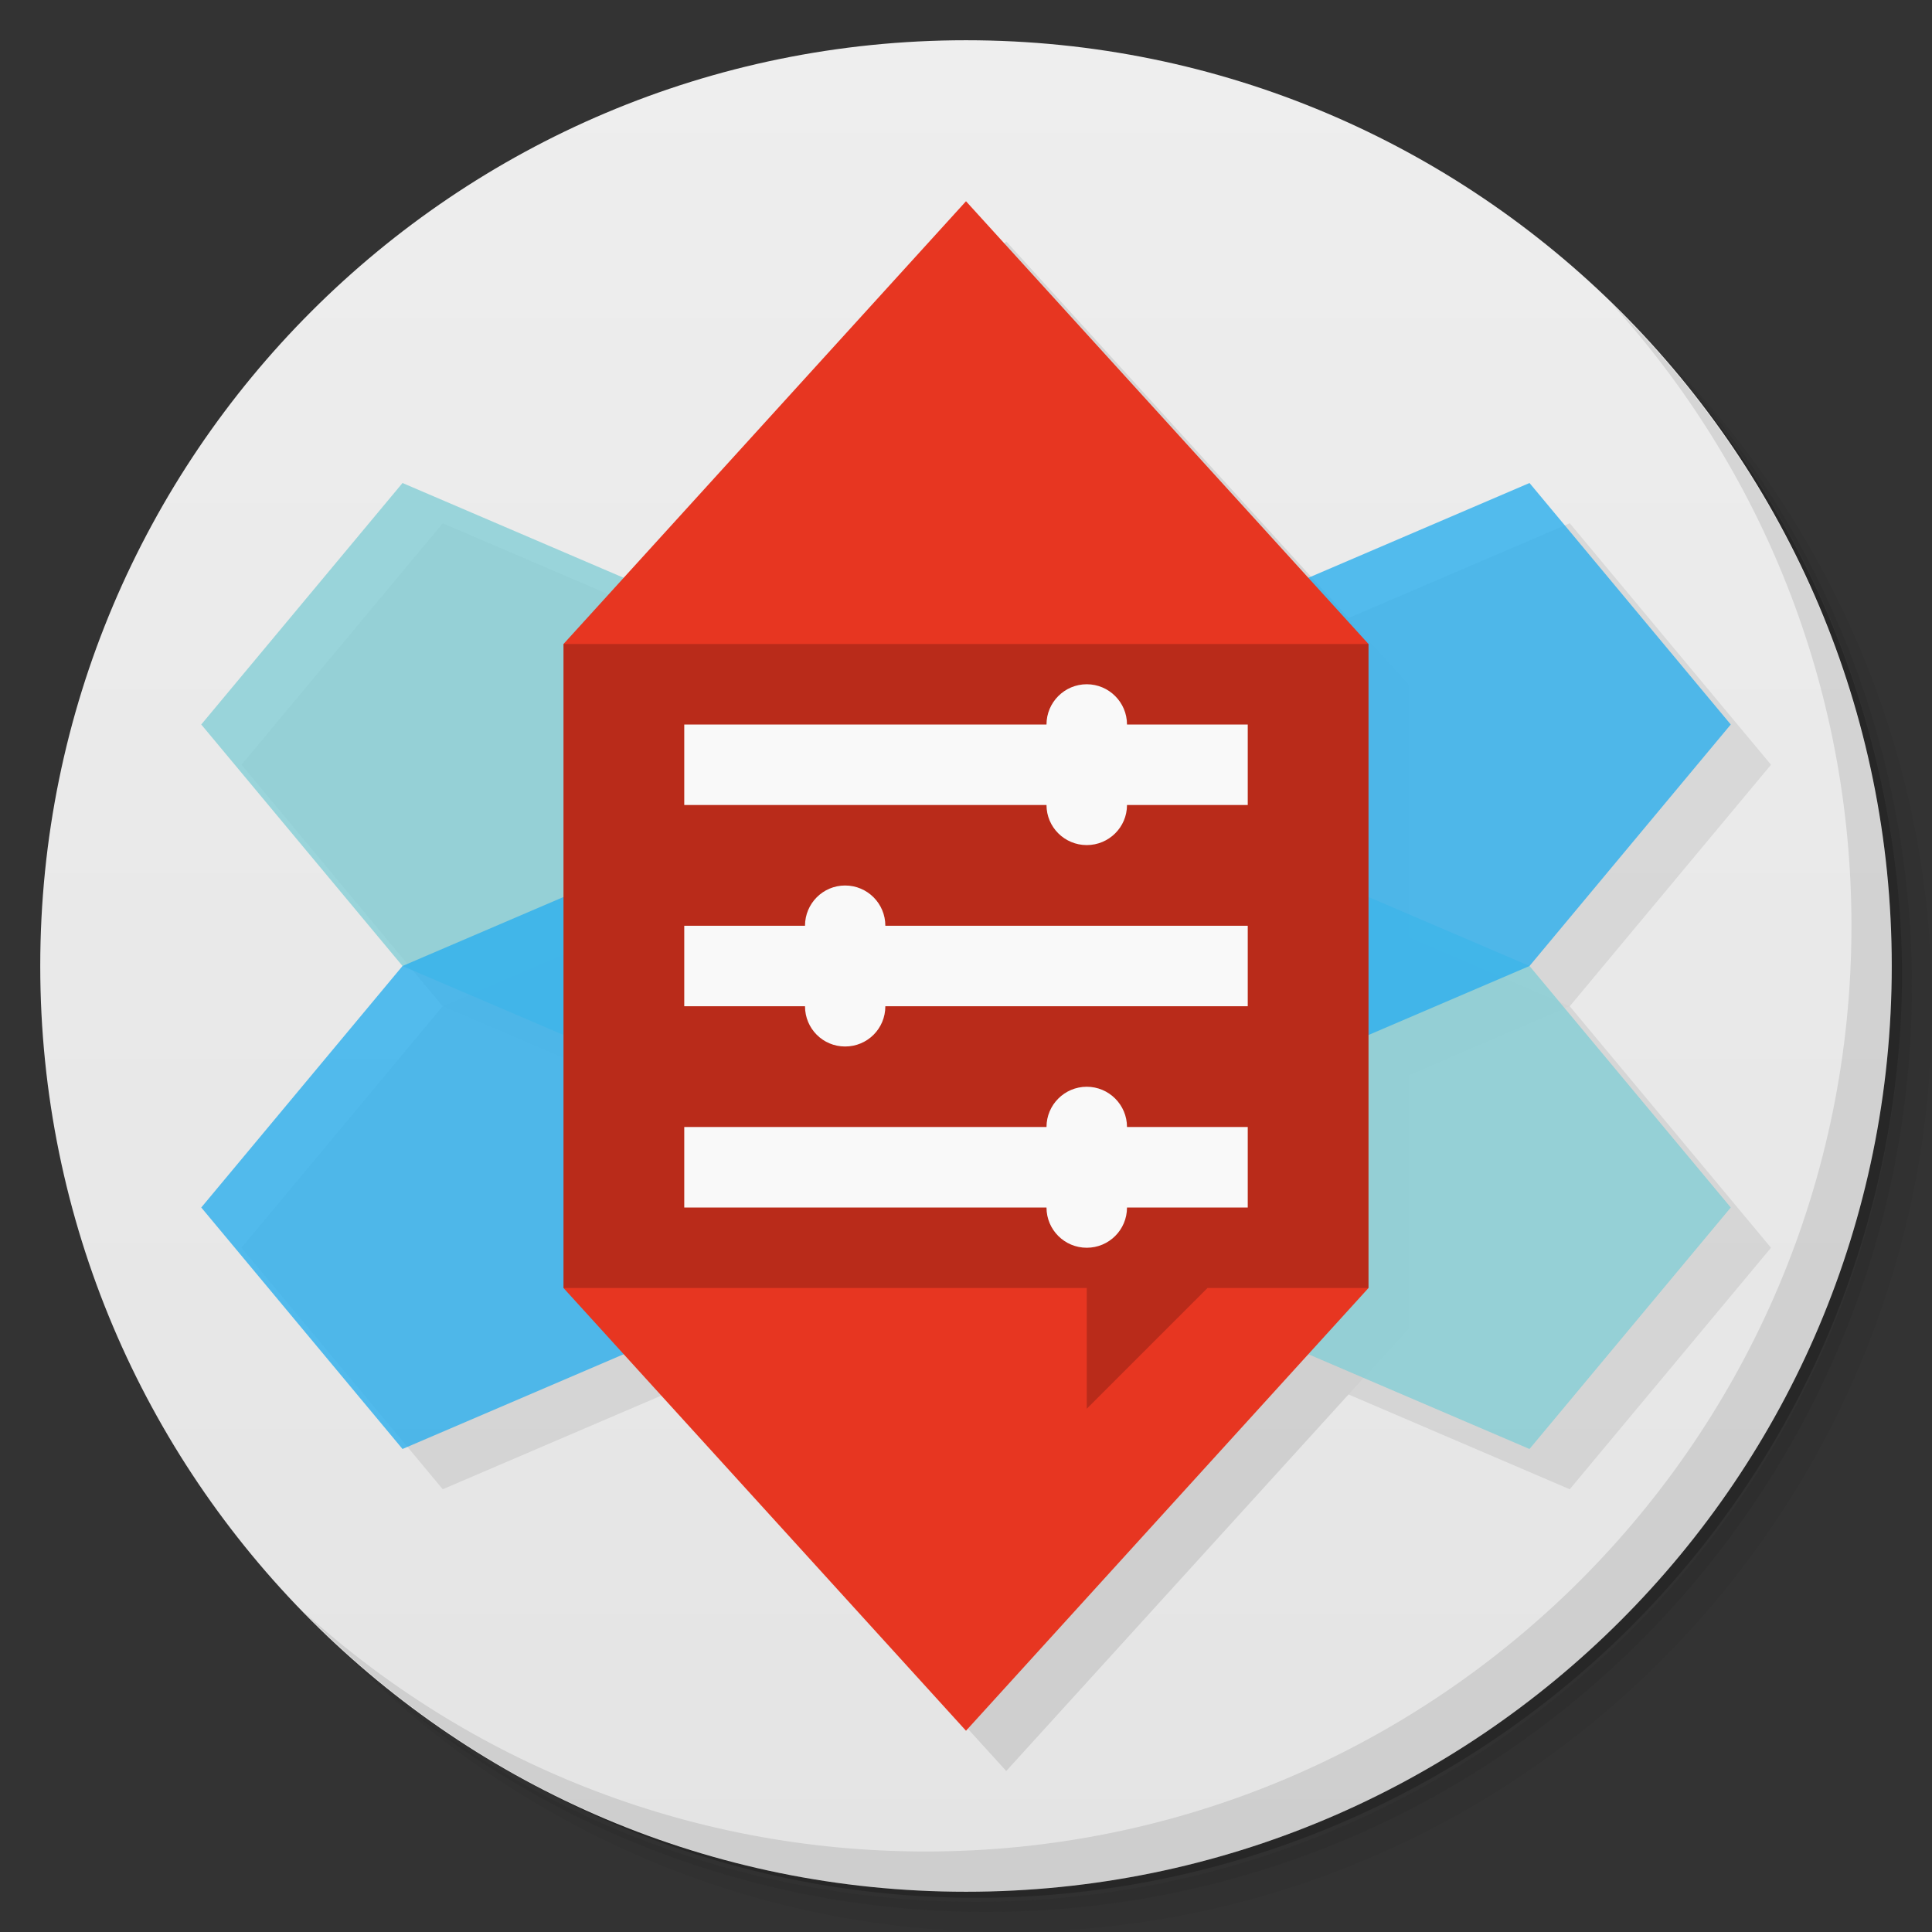<?xml version="1.0" encoding="UTF-8"?>
<svg version="1.1" viewBox="0 0 48 48" xmlns="http://www.w3.org/2000/svg" xmlns:cc="http://creativecommons.org/ns#" xmlns:dc="http://purl.org/dc/elements/1.1/" xmlns:rdf="http://www.w3.org/1999/02/22-rdf-syntax-ns#" xmlns:xlink="http://www.w3.org/1999/xlink">
 <rect x="0" y="0" width="48" height="48" fill="#333333" stroke="none"/>
 <defs>
  <linearGradient id="linearGradient3764" x2="0" y1="47" y2="1" gradientUnits="userSpaceOnUse">
   <stop stop-color="#e4e4e4" offset="0"/>
   <stop stop-color="#eee" offset="1"/>
  </linearGradient>
  <clipPath id="clipPath-402147468">
   <g transform="translate(0 -1004.4)">
    <path transform="matrix(15.333 0 0 11.5 415 878.86)" d="m-24 13c0 1.105-0.672 2-1.5 2s-1.5-0.895-1.5-2 0.672-2 1.5-2 1.5 0.895 1.5 2z" fill="#1890d0"/>
   </g>
  </clipPath>
  <clipPath id="clipPath-410924239">
   <g transform="translate(0 -1004.4)">
    <path transform="matrix(15.333 0 0 11.5 415 878.86)" d="m-24 13c0 1.105-0.672 2-1.5 2s-1.5-0.895-1.5-2 0.672-2 1.5-2 1.5 0.895 1.5 2z" fill="#1890d0"/>
   </g>
  </clipPath>
 </defs>
 <path d="m36.31 5c5.859 4.062 9.688 10.831 9.688 18.5 0 12.426-10.07 22.5-22.5 22.5-7.669 0-14.438-3.828-18.5-9.688 1.037 1.822 2.306 3.499 3.781 4.969 4.085 3.712 9.514 5.969 15.469 5.969 12.703 0 23-10.298 23-23 0-5.954-2.256-11.384-5.969-15.469-1.469-1.475-3.147-2.744-4.969-3.781zm4.969 3.781c3.854 4.113 6.219 9.637 6.219 15.719 0 12.703-10.297 23-23 23-6.081 0-11.606-2.364-15.719-6.219 4.16 4.144 9.883 6.719 16.219 6.719 12.703 0 23-10.298 23-23 0-6.335-2.575-12.06-6.719-16.219z" opacity=".05"/>
 <path d="m41.28 8.781c3.712 4.085 5.969 9.514 5.969 15.469 0 12.703-10.297 23-23 23-5.954 0-11.384-2.256-15.469-5.969 4.113 3.854 9.637 6.219 15.719 6.219 12.703 0 23-10.298 23-23 0-6.081-2.364-11.606-6.219-15.719z" opacity=".1"/>
 <path d="m31.25 2.375c8.615 3.154 14.75 11.417 14.75 21.13 0 12.426-10.07 22.5-22.5 22.5-9.708 0-17.971-6.135-21.12-14.75a23 23 0 0 0 44.875-7 23 23 0 0 0-16-21.875z" opacity=".2"/>
 <path d="m24 1c12.703 0 23 10.297 23 23s-10.297 23-23 23-23-10.297-23-23 10.297-23 23-23z" fill="url(#linearGradient3764)"/>
 <g clip-path="url(#clipPath-402147468)">
  <g transform="translate(1,1)">
   <g opacity=".1">
    <g>
     <path d="m5 18 5 6 28 12 5-6-5-6-28-12m-5 6" fill-opacity=".8"/>
     <path d="m5 30 5-6 28-12 5 6-5 6-28 12m-5-6" fill-opacity=".8"/>
     <path d="m14 16 10-11 10 11v16l-10 11-10-11z"/>
    </g>
    <use xlink:href="#SVGCleanerId_0"/>
    <g>
     <path d="m17 30h14v-2h-14m0 2"/>
     <path d="m27 27c0.551 0 1 0.449 1 1v2c0 0.555-0.449 1-1 1s-1-0.445-1-1v-2c0-0.551 0.449-1 1-1"/>
     <path d="m17 25h14v-2h-14m0 2"/>
     <path d="m20.996 22c0.555 0 1 0.449 1 1v2c0 0.555-0.445 1-1 1-0.551 0-0.996-0.445-0.996-1v-2c0-0.551 0.445-1 0.996-1"/>
     <path d="m17 20h14v-2h-14m0 2"/>
     <path d="m27 17c0.551 0 1 0.449 1 1v2c0 0.551-0.449 0.996-1 0.996s-1-0.445-1-0.996v-2c0-0.551 0.449-1 1-1"/>
    </g>
   </g>
  </g>
 </g>
 <g clip-path="url(#clipPath-410924239)">
  <path d="m5 18 5 6 28 12 5-6-5-6-28-12m-5 6" fill="#85ced5" fill-opacity=".8"/>
  <path d="m5 30 5-6 28-12 5 6-5 6-28 12m-5-6" fill="#2cafed" fill-opacity=".8"/>
  <path d="m14 16 10-11 10 11v16l-10 11-10-11z" fill="#e73621"/>
  <path id="SVGCleanerId_0" d="m14 16h20v16h-7v3l3-3h-16m0-16" fill-opacity=".2"/>
  <g fill="#f9f9f9">
   <path d="m17 30h14v-2h-14m0 2"/>
   <path d="m27 27c0.551 0 1 0.449 1 1v2c0 0.555-0.449 1-1 1s-1-0.445-1-1v-2c0-0.551 0.449-1 1-1"/>
   <path d="m17 25h14v-2h-14m0 2"/>
   <path d="m20.996 22c0.555 0 1 0.449 1 1v2c0 0.555-0.445 1-1 1-0.551 0-0.996-0.445-0.996-1v-2c0-0.551 0.445-1 0.996-1"/>
   <path d="m17 20h14v-2h-14m0 2"/>
   <path d="m27 17c0.551 0 1 0.449 1 1v2c0 0.551-0.449 0.996-1 0.996s-1-0.445-1-0.996v-2c0-0.551 0.449-1 1-1"/>
  </g>
 </g>
 <path d="m40.03 7.531c3.712 4.084 5.969 9.514 5.969 15.469 0 12.703-10.297 23-23 23-5.954 0-11.384-2.256-15.469-5.969 4.178 4.291 10.01 6.969 16.469 6.969 12.703 0 23-10.298 23-23 0-6.462-2.677-12.291-6.969-16.469z" opacity=".1"/>
</svg>
